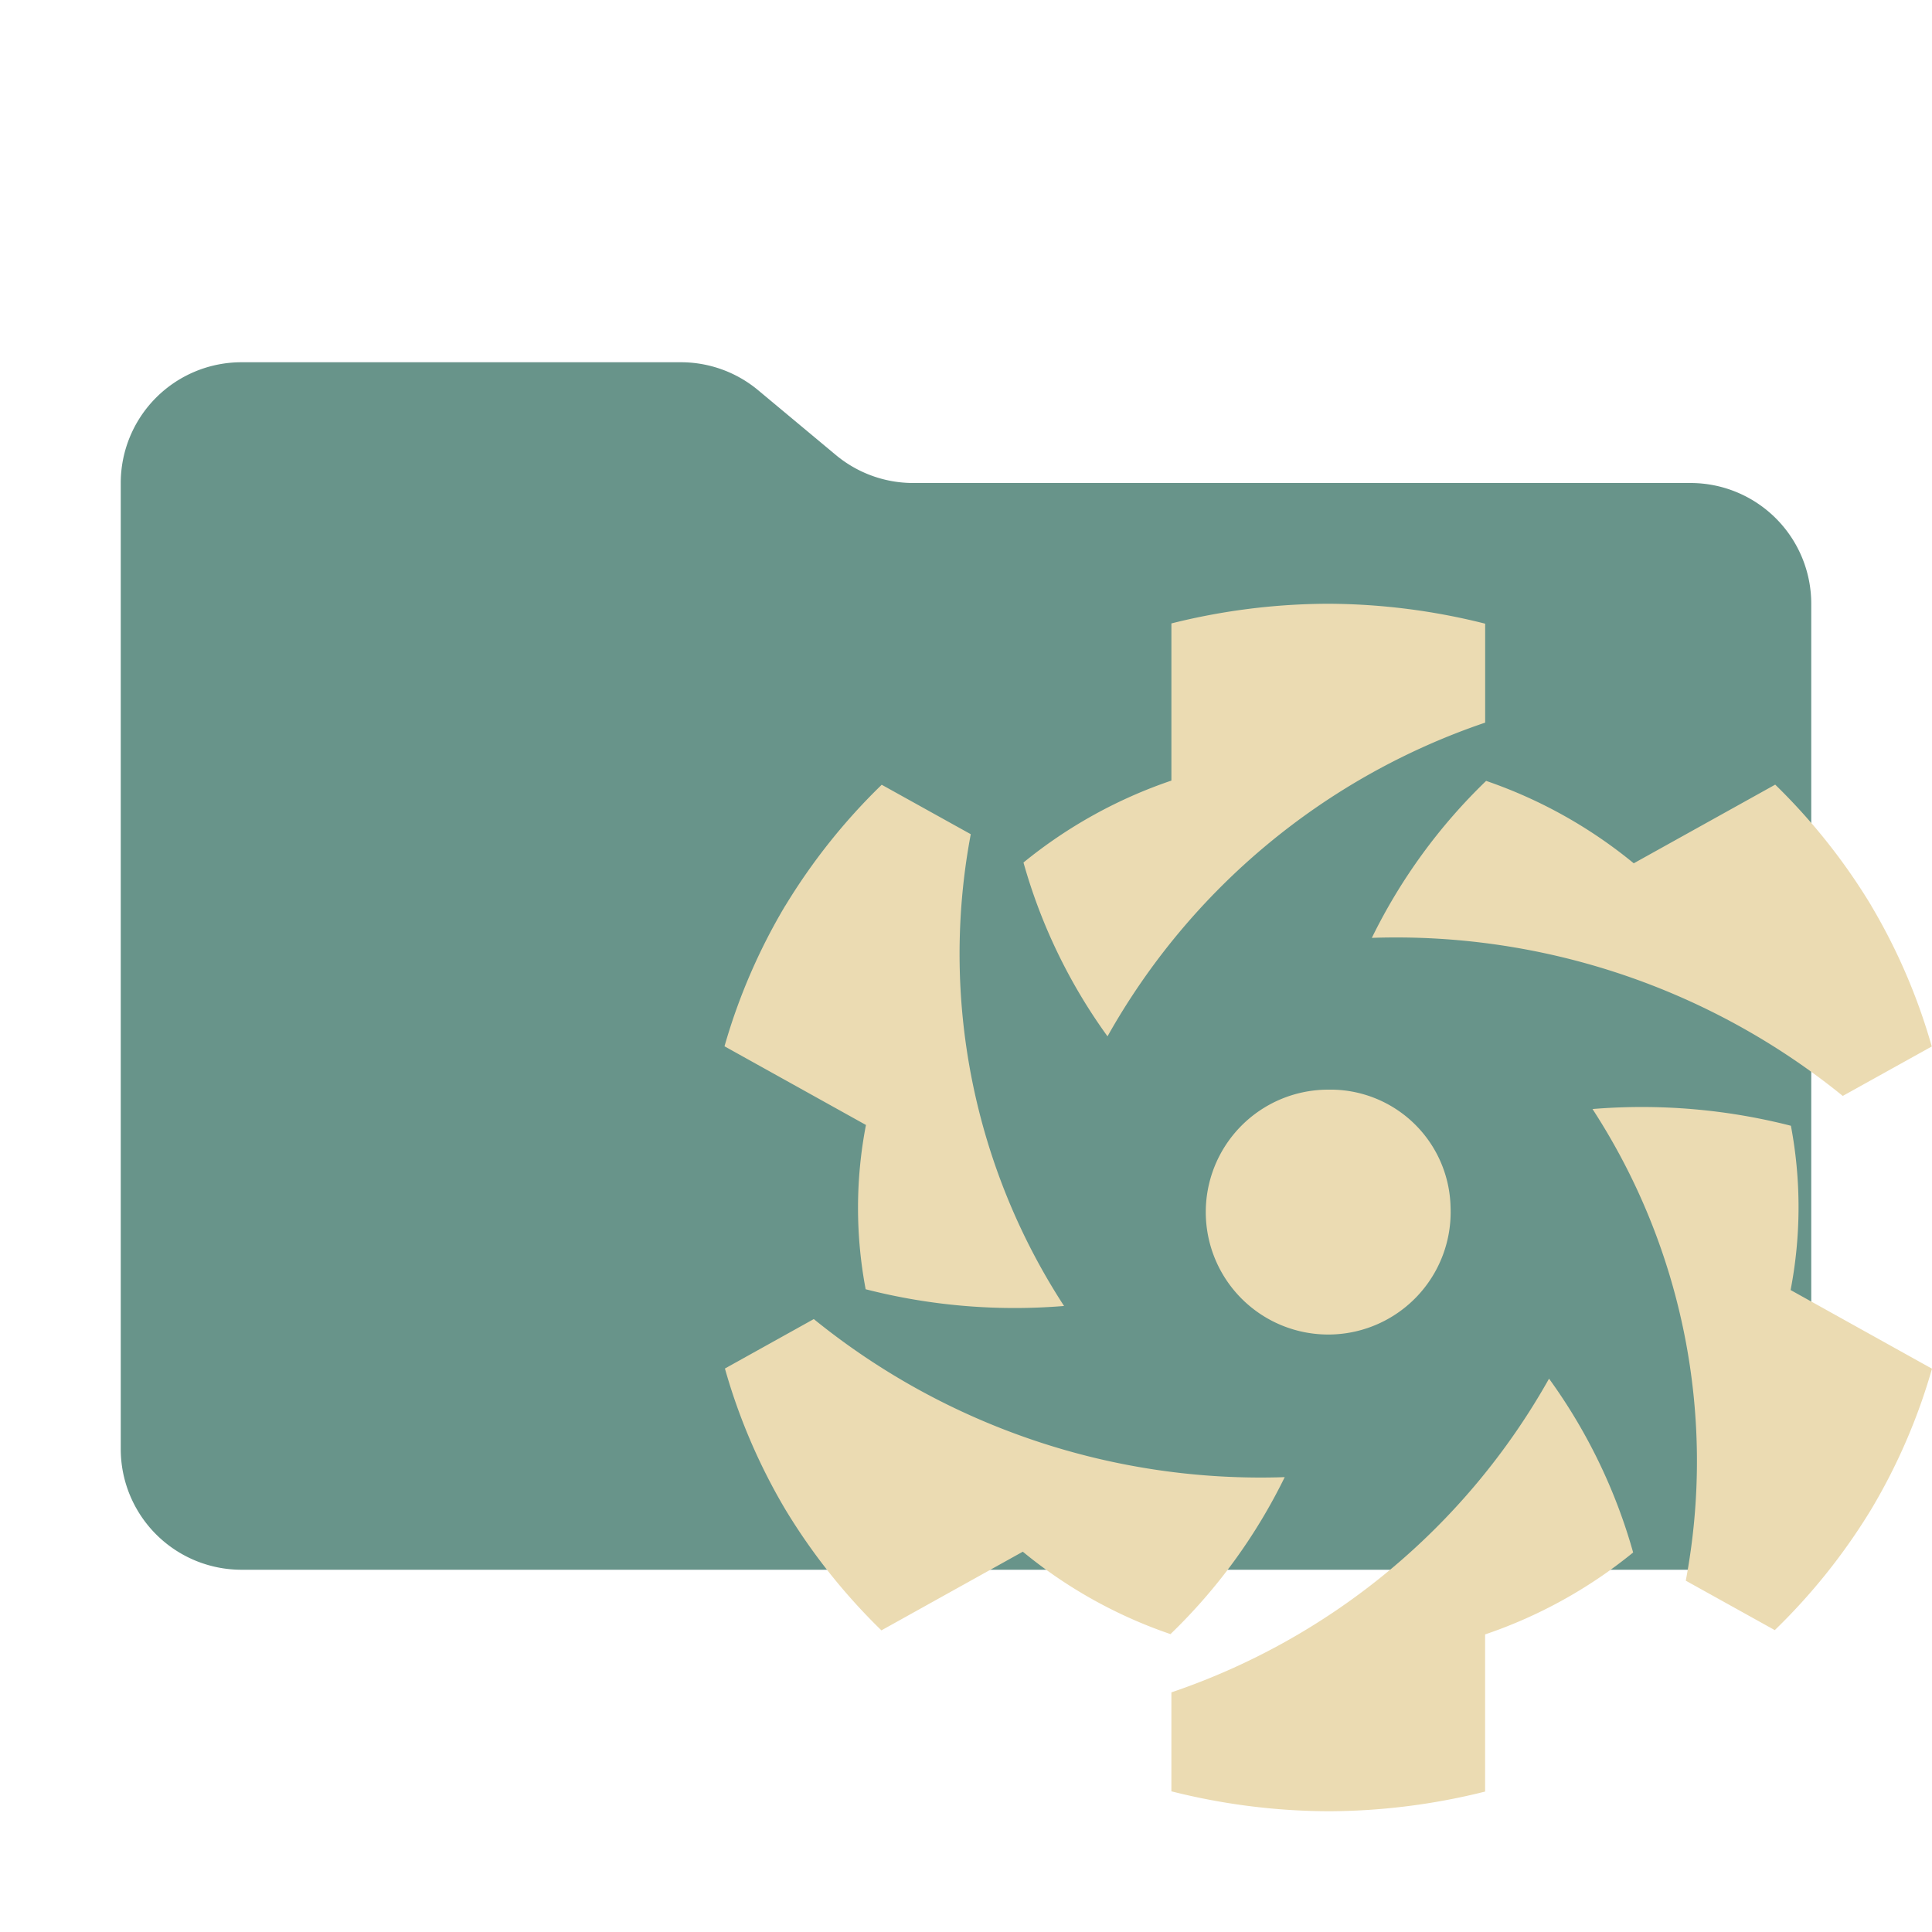 <svg xmlns="http://www.w3.org/2000/svg" viewBox="0 0 32 32">
  <path d="M13.844,7.536l-1.287-1.073A2,2,0,0,0,11.276,6H4A2,2,0,0,0,2,8V24a2,2,0,0,0,2,2H28a2,2,0,0,0,2-2V10a2,2,0,0,0-2-2H15.124A2,2,0,0,1,13.844,7.536Z" style="fill: #68948a"/>
  <path d="M24.026,20a2.028,2.028,0,1,1-2.027-1.952A1.99,1.99,0,0,1,24.026,20Zm6.967-5.002a10.052,10.052,0,0,0-1.59-2.002l-2.343,1.303a7.878,7.878,0,0,0-2.445-1.365,9.264,9.264,0,0,0-1.893,2.6,11.744,11.744,0,0,1,7.8,2.618l1.474-.819A9.797,9.797,0,0,0,30.993,15Zm0,10.002A9.799,9.799,0,0,0,32,22.67L29.658,21.367a7.239,7.239,0,0,0,.005-2.721,9.966,9.966,0,0,0-3.286-.277,10.698,10.698,0,0,1,1.545,7.812l1.474.819A10.054,10.054,0,0,0,30.993,25Zm-8.992,5a10.762,10.762,0,0,0,2.597-.326V27.071a7.881,7.881,0,0,0,2.452-1.357A9.102,9.102,0,0,0,25.657,22.835a11.358,11.358,0,0,1-6.255,5.196v1.639A10.761,10.761,0,0,0,22.001,30Zm-8.994-5a10.051,10.051,0,0,0,1.592,2.004l2.342-1.303a7.812,7.812,0,0,0,2.446,1.365,9.263,9.263,0,0,0,1.892-2.6,11.746,11.746,0,0,1-7.8-2.618l-1.472.819A9.797,9.797,0,0,0,13.007,25Zm0-10A9.799,9.799,0,0,0,12,17.33l2.343,1.303a7.239,7.239,0,0,0-.005,2.721,9.943,9.943,0,0,0,3.286.277,10.692,10.692,0,0,1-1.545-7.814l-1.475-.819a10.053,10.053,0,0,0-1.597,2.004Zm8.992-5a10.762,10.762,0,0,0-2.597.326V12.929a7.88,7.88,0,0,0-2.45,1.357,9.102,9.102,0,0,0,1.392,2.879,11.353,11.353,0,0,1,6.255-5.196v-1.639A10.762,10.762,0,0,0,21.999,10Z" style="fill: #ebdbb2;fill-rule: evenodd"/>
</svg>
